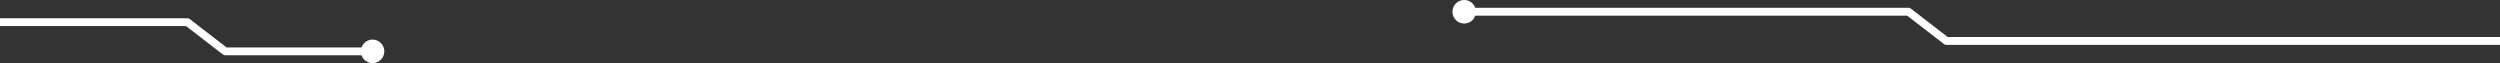 <?xml version="1.0" encoding="UTF-8"?>
<svg id="Capa_1" data-name="Capa 1" xmlns="http://www.w3.org/2000/svg" viewBox="0 0 480 12.11">
  <rect x="0" y="0" width="480" height="12.11" fill="#333333" stroke="none"/>
  <defs>
    <style>
      .cls-1 {
        fill: #fff;
        stroke-width: 0px;
      }
    </style>
  </defs>
  <path class="cls-1" d="M373.95,7.1l-7.05-5.44c-.13-.1-.29-.16-.46-.16h-83.19C282.94.63,282.11,0,281.13,0c-1.25,0-2.26,1.01-2.26,2.26s1.01,2.26,2.26,2.26c.98,0,1.81-.63,2.12-1.51h82.93l7.05,5.44c.13.1.29.16.46.16h106.31v-1.5h-106.05Z"/>
  <path class="cls-1" d="M42.78,10.45c.13.1.29.16.46.16h26.17c.31.88,1.14,1.51,2.12,1.51,1.25,0,2.26-1.01,2.26-2.26s-1.01-2.26-2.26-2.26c-.98,0-1.81.63-2.12,1.51h-25.91l-7.05-5.44c-.13-.1-.29-.16-.46-.16H0v1.5h35.73l7.05,5.44Z"/>
</svg>